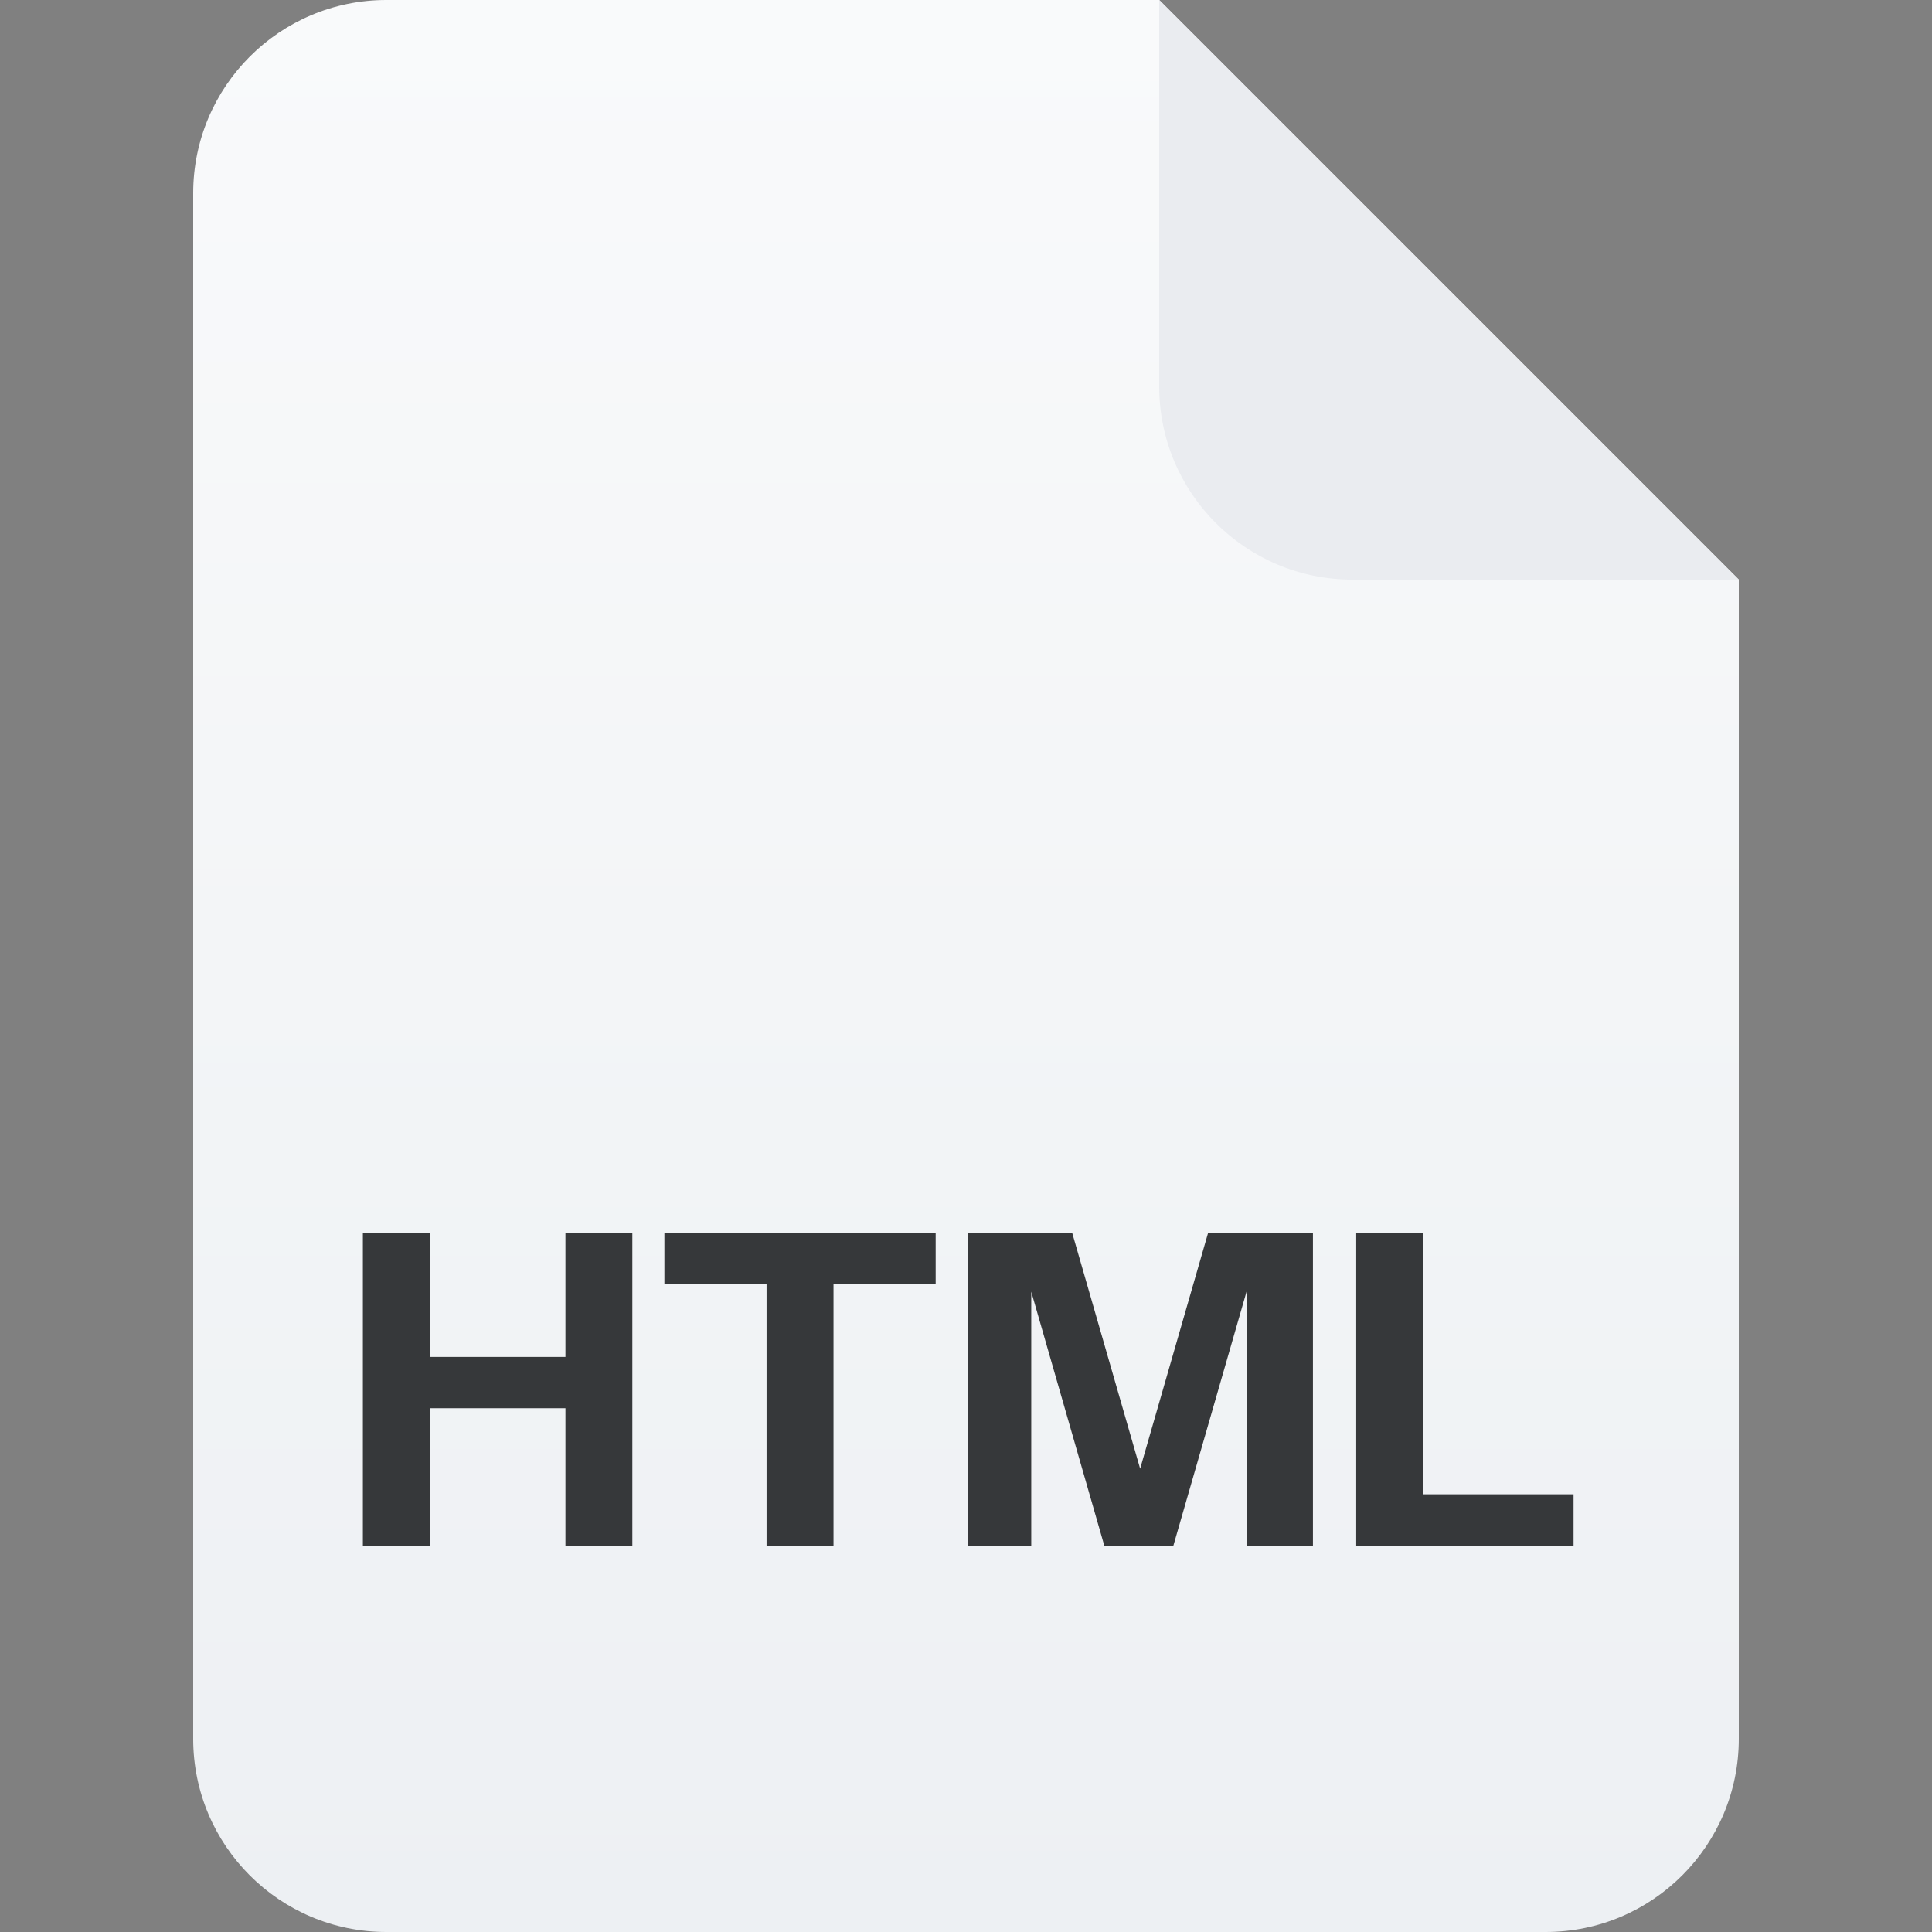 <svg width="40" height="40" viewBox="0 0 40 40" fill="none" xmlns="http://www.w3.org/2000/svg">
<rect x="0" y="0" width="40" height="40" fill="#808080" stroke="none"/>
<path d="M4 4C4 1.791 5.791 0 8 0H24L36 12V36C36 38.209 34.209 40 32 40H8C5.791 40 4 38.209 4 36V4Z" fill="url(#paint0_linear_264_26542)"/>
<path d="M24 0L36 12H28C25.791 12 24 10.209 24 8V0Z" fill="#EAECF0"/>
<path d="M7.513 32V25.52H8.899V32H7.513ZM11.707 32V25.52H13.092V32H11.707ZM8.161 28.094H12.336V29.156H8.161V28.094Z" fill="#36383A"/>
<path d="M15.871 32V26.582H13.756V25.52H19.372V26.582H17.257V32H15.871Z" fill="#36383A"/>
<path d="M20.037 32V25.52H22.197L23.997 31.766H23.214L25.014 25.52H27.183V32H25.815V25.907H26.049L24.294 32H22.863L21.126 25.961H21.351V32H20.037Z" fill="#36383A"/>
<path d="M28.079 32V25.52H29.465V32H28.079ZM28.727 32V30.938H32.579V32H28.727Z" fill="#36383A"/>
<defs>
<linearGradient id="paint0_linear_264_26542" x1="20" y1="0" x2="20" y2="40" gradientUnits="userSpaceOnUse">
<stop stop-color="#F9FAFB"/>
<stop offset="1" stop-color="#EDF0F3"/>
</linearGradient>
</defs>
</svg>
